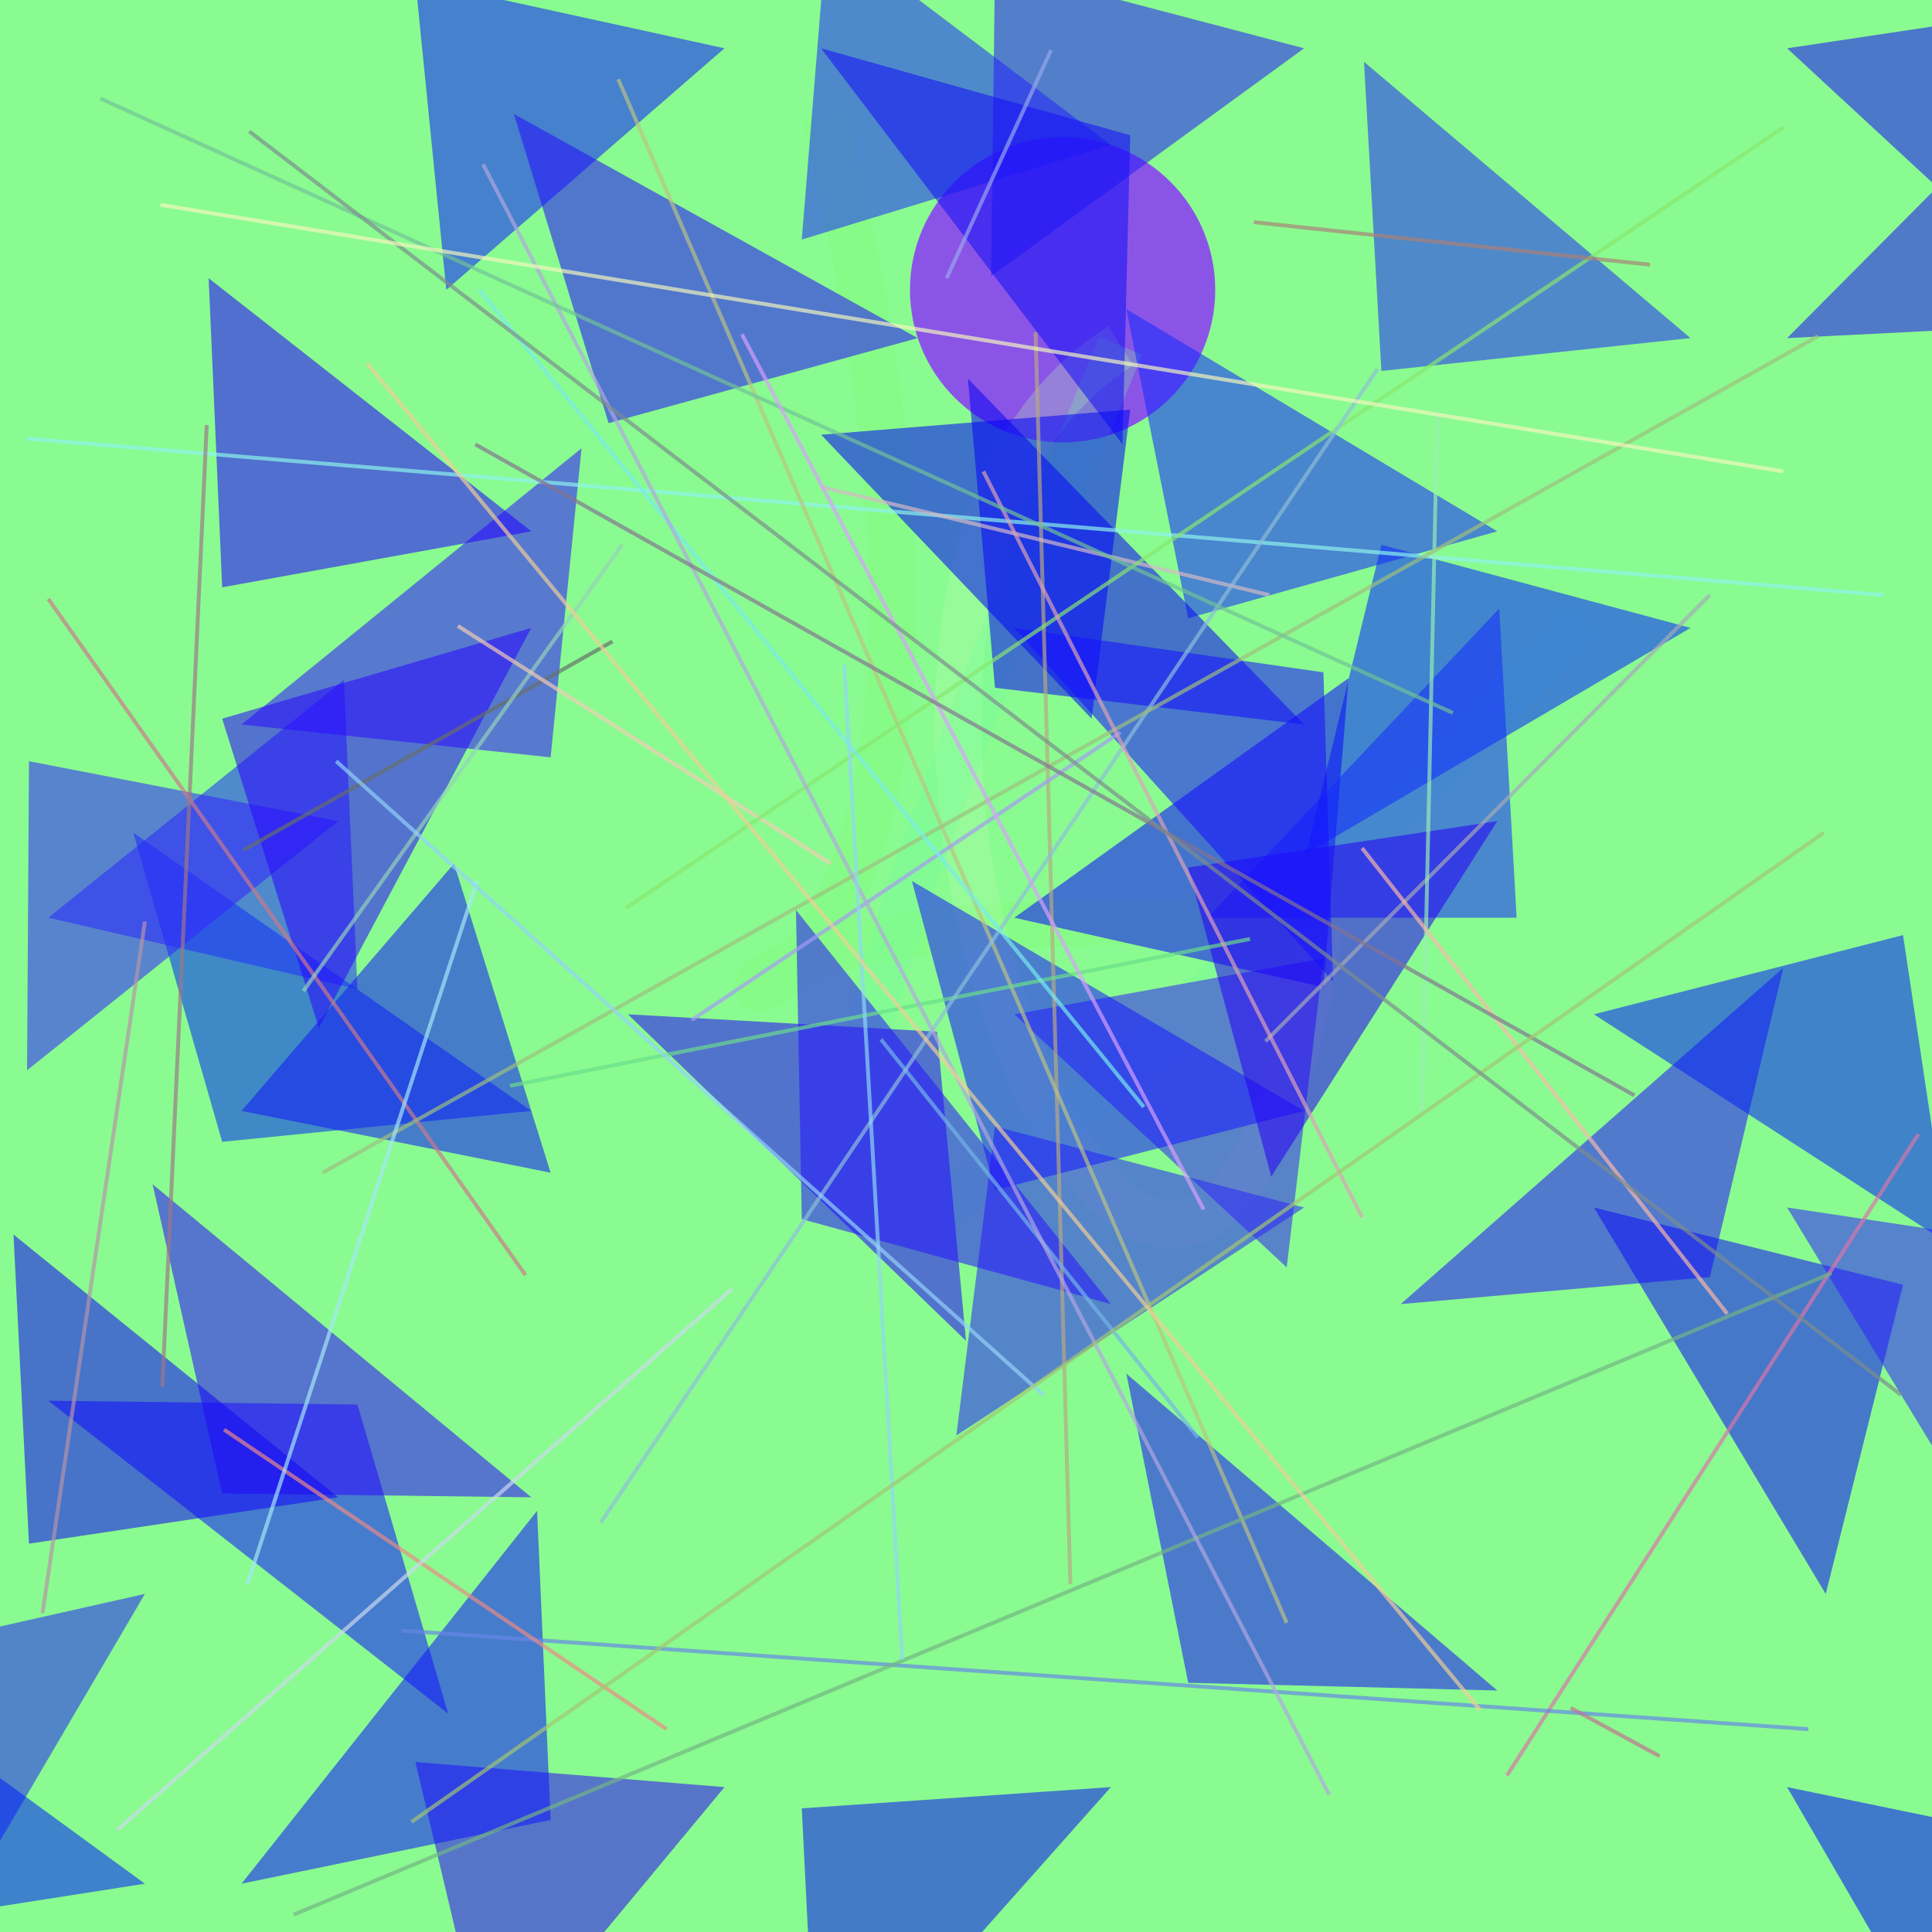 <?xml version="1.0" encoding="UTF-8"?>
<svg xmlns="http://www.w3.org/2000/svg" xmlns:xlink="http://www.w3.org/1999/xlink" width="500pt" height="500pt" viewBox="0 0 500 500" version="1.1">
<rect x="0" y="0" width="500" height="500" fill="#333333" stroke="none"/>
<defs>
<clipPath id="clip1">
  <rect x="0" y="0" width="500" height="500"/>
</clipPath>
<g id="surface96" clip-path="url(#clip1)">
<rect x="0" y="0" width="500" height="500" style="fill:rgb(54.1%,98.1%,56.6%);fill-opacity:1;stroke:none;"/>
<path style=" stroke:none;fill-rule:nonzero;fill:rgb(54%,17.2%,99.1%);fill-opacity:0.798;" d="M 314.5 75 C 314.5 96.816 296.816 114.5 275 114.5 C 253.184 114.5 235.5 96.816 235.5 75 C 235.5 53.184 253.184 35.5 275 35.5 C 296.816 35.5 314.5 53.184 314.5 75 C 314.5 96.816 296.816 114.5 275 114.5 C 253.184 114.5 235.5 96.816 235.5 75 C 235.5 53.184 253.184 35.5 275 35.5 C 296.816 35.5 314.5 53.184 314.5 75 "/>
<path style="fill:none;stroke-width:0.024;stroke-linecap:butt;stroke-linejoin:miter;stroke:rgb(50.4%,98.5%,43%);stroke-opacity:0.258;stroke-miterlimit:10;" d="M 0.427 0.059 C 0.587 0.733 0.111 0.443 0.683 0.481 " transform="matrix(500,0,0,500,0,0)"/>
<path style="fill:none;stroke-width:0.024;stroke-linecap:butt;stroke-linejoin:miter;stroke:rgb(73.8%,99.4%,69.5%);stroke-opacity:0.258;stroke-miterlimit:10;" d="M 0.683 0.481 C 0.618 0.91 0.367 0.314 0.58 0.179 " transform="matrix(500,0,0,500,0,0)"/>
<path style="fill:none;stroke-width:0.024;stroke-linecap:butt;stroke-linejoin:miter;stroke:rgb(44.4%,99.6%,63.3%);stroke-opacity:0.258;stroke-miterlimit:10;" d="M 0.58 0.179 C 0.371 0.688 0.35 0.812 0.82 0.319 " transform="matrix(500,0,0,500,0,0)"/>
<path style=" stroke:none;fill-rule:nonzero;fill:rgb(13.2%,18.4%,96.6%);fill-opacity:0.558;" d="M 437.5 87.5 L 357.5 96 L 353 16 L 437.5 87.5 "/>
<path style=" stroke:none;fill-rule:nonzero;fill:rgb(18.2%,4.3%,95.5%);fill-opacity:0.558;" d="M 187.5 462.5 L 107.5 456 L 126.5 536 L 187.5 462.5 "/>
<path style=" stroke:none;fill-rule:nonzero;fill:rgb(2.5%,15.9%,99.7%);fill-opacity:0.558;" d="M 437.5 162.5 L 357.5 141 L 338 221 L 437.5 162.5 "/>
<path style=" stroke:none;fill-rule:nonzero;fill:rgb(14.6%,8.1%,98.8%);fill-opacity:0.558;" d="M 362.5 337.5 L 442.5 330.5 L 461.5 250.5 L 362.5 337.5 "/>
<path style=" stroke:none;fill-rule:nonzero;fill:rgb(20%,14.5%,95.7%);fill-opacity:0.558;" d="M 262.5 262.5 L 342.5 248 L 333 328 L 262.5 262.5 "/>
<path style=" stroke:none;fill-rule:nonzero;fill:rgb(11.2%,18.5%,97.9%);fill-opacity:0.558;" d="M 287.5 37.5 L 207.5 62 L 214 -18 L 287.5 37.5 "/>
<path style=" stroke:none;fill-rule:nonzero;fill:rgb(17%,15.7%,96.5%);fill-opacity:0.558;" d="M 337.5 312.5 L 257.5 291.5 L 247.5 371.5 L 337.5 312.5 "/>
<path style=" stroke:none;fill-rule:nonzero;fill:rgb(5.7%,12.6%,98.8%);fill-opacity:0.558;" d="M 187.5 12.5 L 107.5 -5 L 115.5 75 L 187.5 12.5 "/>
<path style=" stroke:none;fill-rule:nonzero;fill:rgb(14.8%,3.3%,97.6%);fill-opacity:0.558;" d="M 162.5 262.5 L 242.5 267 L 250 347 L 162.5 262.5 "/>
<path style=" stroke:none;fill-rule:nonzero;fill:rgb(16%,11.7%,97%);fill-opacity:0.558;" d="M 337.5 12.5 L 257.5 -8.5 L 256.5 71.5 L 337.5 12.5 "/>
<path style=" stroke:none;fill-rule:nonzero;fill:rgb(1.8%,18.9%,95.2%);fill-opacity:0.558;" d="M 137.5 287.5 L 57.5 295.5 L 34.5 215.5 L 137.5 287.5 "/>
<path style=" stroke:none;fill-rule:nonzero;fill:rgb(12%,19.2%,98.7%);fill-opacity:0.558;" d="M 12.5 237.5 L 92.5 256 L 89 176 L 12.5 237.5 "/>
<path style=" stroke:none;fill-rule:nonzero;fill:rgb(6.9%,9.4%,99%);fill-opacity:0.558;" d="M 12.5 362.5 L 92.5 363.5 L 116 443.5 L 12.5 362.5 "/>
<path style=" stroke:none;fill-rule:nonzero;fill:rgb(18.2%,4.3%,98.3%);fill-opacity:0.558;" d="M 137.5 387.5 L 57.5 386.5 L 39.5 306.5 L 137.5 387.5 "/>
<path style=" stroke:none;fill-rule:nonzero;fill:rgb(6.3%,9.4%,98.7%);fill-opacity:0.558;" d="M 62.5 487.5 L 142.5 471 L 139 391 L 62.5 487.5 "/>
<path style=" stroke:none;fill-rule:nonzero;fill:rgb(13.4%,7.1%,95.8%);fill-opacity:0.558;" d="M 462.5 87.5 L 542.5 83.5 L 546 3.5 L 462.5 87.5 "/>
<path style=" stroke:none;fill-rule:nonzero;fill:rgb(6.4%,10.3%,96.3%);fill-opacity:0.558;" d="M 62.5 287.5 L 142.5 303.5 L 117.5 223.5 L 62.5 287.5 "/>
<path style=" stroke:none;fill-rule:nonzero;fill:rgb(8.3%,16.2%,98.9%);fill-opacity:0.558;" d="M 387.5 137.5 L 307.5 160 L 291.5 80 L 387.5 137.5 "/>
<path style=" stroke:none;fill-rule:nonzero;fill:rgb(14.2%,15.8%,95.6%);fill-opacity:0.558;" d="M 37.5 412.5 L -42.5 430.5 L -20 510.5 L 37.5 412.5 "/>
<path style=" stroke:none;fill-rule:nonzero;fill:rgb(18.7%,8.3%,99.9%);fill-opacity:0.558;" d="M 62.5 187.5 L 142.5 196 L 150.5 116 L 62.5 187.5 "/>
<path style=" stroke:none;fill-rule:nonzero;fill:rgb(2.6%,14.6%,95.5%);fill-opacity:0.558;" d="M 412.5 262.5 L 492.5 242 L 504.5 322 L 412.5 262.5 "/>
<path style=" stroke:none;fill-rule:nonzero;fill:rgb(2%,7.3%,97.5%);fill-opacity:0.558;" d="M 462.5 462.5 L 542.5 479 L 518.5 559 L 462.5 462.5 "/>
<path style=" stroke:none;fill-rule:nonzero;fill:rgb(5.8%,6.5%,95.3%);fill-opacity:0.558;" d="M 412.5 312.5 L 492.5 332.5 L 472.5 412.5 L 412.5 312.5 "/>
<path style=" stroke:none;fill-rule:nonzero;fill:rgb(14.5%,5.7%,98.4%);fill-opacity:0.558;" d="M 237.5 87.5 L 157.5 109.5 L 133 29.5 L 237.5 87.5 "/>
<path style=" stroke:none;fill-rule:nonzero;fill:rgb(4.6%,2.1%,95.9%);fill-opacity:0.558;" d="M 337.5 187.5 L 257.5 178 L 250.5 98 L 337.5 187.5 "/>
<path style=" stroke:none;fill-rule:nonzero;fill:rgb(8%,5.8%,96.6%);fill-opacity:0.558;" d="M 212.5 12.5 L 292.5 35 L 290.5 115 L 212.5 12.5 "/>
<path style=" stroke:none;fill-rule:nonzero;fill:rgb(10.6%,8.2%,97.8%);fill-opacity:0.558;" d="M 387.5 437.5 L 307.5 435.5 L 291.5 355.5 L 387.5 437.5 "/>
<path style=" stroke:none;fill-rule:nonzero;fill:rgb(19.2%,15.1%,99.3%);fill-opacity:0.558;" d="M 87.5 212.5 L 7.5 197 L 7 277 L 87.5 212.5 "/>
<path style=" stroke:none;fill-rule:nonzero;fill:rgb(9.4%,10.8%,98.9%);fill-opacity:0.558;" d="M 337.5 287.5 L 257.5 308 L 236 228 L 337.5 287.5 "/>
<path style=" stroke:none;fill-rule:nonzero;fill:rgb(7.2%,3.2%,96.1%);fill-opacity:0.558;" d="M 87.5 387.5 L 7.5 399.5 L 3.5 319.5 L 87.5 387.5 "/>
<path style=" stroke:none;fill-rule:nonzero;fill:rgb(13.3%,0.2%,99.7%);fill-opacity:0.558;" d="M 137.5 137.5 L 57.5 152 L 54 72 L 137.5 137.5 "/>
<path style=" stroke:none;fill-rule:nonzero;fill:rgb(4.5%,3.5%,99%);fill-opacity:0.558;" d="M 262.5 237.5 L 342.5 255.5 L 349 175.5 L 262.5 237.5 "/>
<path style=" stroke:none;fill-rule:nonzero;fill:rgb(15.5%,2.8%,99.1%);fill-opacity:0.558;" d="M 137.5 162.5 L 57.5 186 L 82.5 266 L 137.5 162.5 "/>
<path style=" stroke:none;fill-rule:nonzero;fill:rgb(8.5%,18.2%,99%);fill-opacity:0.558;" d="M 312.5 237.5 L 392.5 237.5 L 388 157.5 L 312.5 237.5 "/>
<path style=" stroke:none;fill-rule:nonzero;fill:rgb(5.4%,8.7%,95%);fill-opacity:0.558;" d="M 287.5 462.5 L 207.5 468 L 211.5 548 L 287.5 462.5 "/>
<path style=" stroke:none;fill-rule:nonzero;fill:rgb(11.1%,6.8%,96%);fill-opacity:0.558;" d="M 462.5 12.5 L 542.5 0.5 L 536 80.5 L 462.5 12.5 "/>
<path style=" stroke:none;fill-rule:nonzero;fill:rgb(0.8%,3.3%,96.5%);fill-opacity:0.558;" d="M 212.5 112.5 L 292.5 106 L 282.5 186 L 212.5 112.5 "/>
<path style=" stroke:none;fill-rule:nonzero;fill:rgb(14.2%,1.2%,95.4%);fill-opacity:0.558;" d="M 387.5 212.5 L 307.5 224.5 L 329 304.5 L 387.5 212.5 "/>
<path style=" stroke:none;fill-rule:nonzero;fill:rgb(14.9%,8.6%,98.5%);fill-opacity:0.558;" d="M 287.5 337.5 L 207.5 315.5 L 206 235.5 L 287.5 337.5 "/>
<path style=" stroke:none;fill-rule:nonzero;fill:rgb(18%,14.2%,98.5%);fill-opacity:0.558;" d="M 462.5 312.5 L 542.5 324.5 L 518.5 404.5 L 462.5 312.5 "/>
<path style=" stroke:none;fill-rule:nonzero;fill:rgb(8.8%,6.5%,99.9%);fill-opacity:0.558;" d="M 262.5 162.5 L 342.5 174 L 345 254 L 262.5 162.5 "/>
<path style=" stroke:none;fill-rule:nonzero;fill:rgb(0.6%,13.7%,96.8%);fill-opacity:0.558;" d="M 37.5 487.5 L -42.5 500 L -55 420 L 37.5 487.5 "/>
<path style="fill:none;stroke-width:0.002;stroke-linecap:butt;stroke-linejoin:miter;stroke:rgb(71.7%,58%,66%);stroke-opacity:0.684;stroke-miterlimit:10;" d="M 0.022 0.835 L 0.075 0.477 " transform="matrix(500,0,0,500,0,0)"/>
<path style="fill:none;stroke-width:0.002;stroke-linecap:butt;stroke-linejoin:miter;stroke:rgb(85.9%,45.9%,66.2%);stroke-opacity:0.684;stroke-miterlimit:10;" d="M 0.993 0.587 L 0.78 0.919 " transform="matrix(500,0,0,500,0,0)"/>
<path style="fill:none;stroke-width:0.002;stroke-linecap:butt;stroke-linejoin:miter;stroke:rgb(40%,43.9%,41.3%);stroke-opacity:0.684;stroke-miterlimit:10;" d="M 0.126 0.44 L 0.317 0.332 " transform="matrix(500,0,0,500,0,0)"/>
<path style="fill:none;stroke-width:0.002;stroke-linecap:butt;stroke-linejoin:miter;stroke:rgb(80.5%,47.9%,54.4%);stroke-opacity:0.684;stroke-miterlimit:10;" d="M 0.272 0.66 L 0.025 0.31 " transform="matrix(500,0,0,500,0,0)"/>
<path style="fill:none;stroke-width:0.002;stroke-linecap:butt;stroke-linejoin:miter;stroke:rgb(55.9%,95.6%,92.8%);stroke-opacity:0.684;stroke-miterlimit:10;" d="M 0.975 0.308 L 0.014 0.227 " transform="matrix(500,0,0,500,0,0)"/>
<path style="fill:none;stroke-width:0.002;stroke-linecap:butt;stroke-linejoin:miter;stroke:rgb(72%,65.7%,51.5%);stroke-opacity:0.684;stroke-miterlimit:10;" d="M 0.536 0.172 L 0.554 0.82 " transform="matrix(500,0,0,500,0,0)"/>
<path style="fill:none;stroke-width:0.002;stroke-linecap:butt;stroke-linejoin:miter;stroke:rgb(58.8%,82.4%,72.7%);stroke-opacity:0.684;stroke-miterlimit:10;" d="M 0.322 0.282 L 0.157 0.513 " transform="matrix(500,0,0,500,0,0)"/>
<path style="fill:none;stroke-width:0.002;stroke-linecap:butt;stroke-linejoin:miter;stroke:rgb(45.3%,71%,90.9%);stroke-opacity:0.684;stroke-miterlimit:10;" d="M 0.62 0.744 L 0.456 0.538 " transform="matrix(500,0,0,500,0,0)"/>
<path style="fill:none;stroke-width:0.002;stroke-linecap:butt;stroke-linejoin:miter;stroke:rgb(73.1%,76%,51.5%);stroke-opacity:0.684;stroke-miterlimit:10;" d="M 0.32 0.041 L 0.666 0.84 " transform="matrix(500,0,0,500,0,0)"/>
<path style="fill:none;stroke-width:0.002;stroke-linecap:butt;stroke-linejoin:miter;stroke:rgb(40.4%,53.1%,90.5%);stroke-opacity:0.684;stroke-miterlimit:10;" d="M 0.208 0.844 L 0.936 0.895 " transform="matrix(500,0,0,500,0,0)"/>
<path style="fill:none;stroke-width:0.002;stroke-linecap:butt;stroke-linejoin:miter;stroke:rgb(83.4%,72.8%,77.9%);stroke-opacity:0.684;stroke-miterlimit:10;" d="M 0.425 0.252 L 0.657 0.308 " transform="matrix(500,0,0,500,0,0)"/>
<path style="fill:none;stroke-width:0.002;stroke-linecap:butt;stroke-linejoin:miter;stroke:rgb(64.5%,60.6%,95.8%);stroke-opacity:0.684;stroke-miterlimit:10;" d="M 0.58 0.379 L 0.358 0.528 " transform="matrix(500,0,0,500,0,0)"/>
<path style="fill:none;stroke-width:0.002;stroke-linecap:butt;stroke-linejoin:miter;stroke:rgb(64.6%,66.8%,72.1%);stroke-opacity:0.684;stroke-miterlimit:10;" d="M 0.655 0.539 L 0.885 0.308 " transform="matrix(500,0,0,500,0,0)"/>
<path style="fill:none;stroke-width:0.002;stroke-linecap:butt;stroke-linejoin:miter;stroke:rgb(96.2%,80.5%,71.6%);stroke-opacity:0.684;stroke-miterlimit:10;" d="M 0.237 0.324 L 0.43 0.447 " transform="matrix(500,0,0,500,0,0)"/>
<path style="fill:none;stroke-width:0.002;stroke-linecap:butt;stroke-linejoin:miter;stroke:rgb(53.3%,90.8%,43.5%);stroke-opacity:0.684;stroke-miterlimit:10;" d="M 0.324 0.47 L 0.923 0.066 " transform="matrix(500,0,0,500,0,0)"/>
<path style="fill:none;stroke-width:0.002;stroke-linecap:butt;stroke-linejoin:miter;stroke:rgb(41.5%,87.1%,54.8%);stroke-opacity:0.684;stroke-miterlimit:10;" d="M 0.647 0.486 L 0.264 0.562 " transform="matrix(500,0,0,500,0,0)"/>
<path style="fill:none;stroke-width:0.002;stroke-linecap:butt;stroke-linejoin:miter;stroke:rgb(45.5%,70.3%,52.5%);stroke-opacity:0.684;stroke-miterlimit:10;" d="M 0.152 0.991 L 0.948 0.659 " transform="matrix(500,0,0,500,0,0)"/>
<path style="fill:none;stroke-width:0.002;stroke-linecap:butt;stroke-linejoin:miter;stroke:rgb(60.4%,93.1%,71.7%);stroke-opacity:0.684;stroke-miterlimit:10;" d="M 0.744 0.213 L 0.736 0.578 " transform="matrix(500,0,0,500,0,0)"/>
<path style="fill:none;stroke-width:0.002;stroke-linecap:butt;stroke-linejoin:miter;stroke:rgb(55.9%,74.7%,86.2%);stroke-opacity:0.684;stroke-miterlimit:10;" d="M 0.311 0.788 L 0.713 0.191 " transform="matrix(500,0,0,500,0,0)"/>
<path style="fill:none;stroke-width:0.002;stroke-linecap:butt;stroke-linejoin:miter;stroke:rgb(61.8%,75.2%,50.1%);stroke-opacity:0.684;stroke-miterlimit:10;" d="M 0.941 0.174 L 0.167 0.607 " transform="matrix(500,0,0,500,0,0)"/>
<path style="fill:none;stroke-width:0.002;stroke-linecap:butt;stroke-linejoin:miter;stroke:rgb(47.7%,92.1%,92.8%);stroke-opacity:0.684;stroke-miterlimit:10;" d="M 0.592 0.573 L 0.248 0.15 " transform="matrix(500,0,0,500,0,0)"/>
<path style="fill:none;stroke-width:0.002;stroke-linecap:butt;stroke-linejoin:miter;stroke:rgb(69.7%,65.4%,88.5%);stroke-opacity:0.684;stroke-miterlimit:10;" d="M 0.688 0.929 L 0.25 0.085 " transform="matrix(500,0,0,500,0,0)"/>
<path style="fill:none;stroke-width:0.002;stroke-linecap:butt;stroke-linejoin:miter;stroke:rgb(87.2%,63.6%,71.8%);stroke-opacity:0.684;stroke-miterlimit:10;" d="M 0.705 0.63 L 0.509 0.244 " transform="matrix(500,0,0,500,0,0)"/>
<path style="fill:none;stroke-width:0.002;stroke-linecap:butt;stroke-linejoin:miter;stroke:rgb(93%,54.5%,52.9%);stroke-opacity:0.684;stroke-miterlimit:10;" d="M 0.345 0.895 L 0.116 0.74 " transform="matrix(500,0,0,500,0,0)"/>
<path style="fill:none;stroke-width:0.002;stroke-linecap:butt;stroke-linejoin:miter;stroke:rgb(67.1%,50.5%,47.3%);stroke-opacity:0.684;stroke-miterlimit:10;" d="M 0.649 0.115 L 0.854 0.137 " transform="matrix(500,0,0,500,0,0)"/>
<path style="fill:none;stroke-width:0.002;stroke-linecap:butt;stroke-linejoin:miter;stroke:rgb(98.6%,72.3%,66.4%);stroke-opacity:0.684;stroke-miterlimit:10;" d="M 0.894 0.68 L 0.705 0.439 " transform="matrix(500,0,0,500,0,0)"/>
<path style="fill:none;stroke-width:0.002;stroke-linecap:butt;stroke-linejoin:miter;stroke:rgb(62.5%,46.6%,53.6%);stroke-opacity:0.684;stroke-miterlimit:10;" d="M 0.107 0.22 L 0.084 0.718 " transform="matrix(500,0,0,500,0,0)"/>
<path style="fill:none;stroke-width:0.002;stroke-linecap:butt;stroke-linejoin:miter;stroke:rgb(65%,91.2%,98.2%);stroke-opacity:0.684;stroke-miterlimit:10;" d="M 0.128 0.82 L 0.247 0.456 " transform="matrix(500,0,0,500,0,0)"/>
<path style="fill:none;stroke-width:0.002;stroke-linecap:butt;stroke-linejoin:miter;stroke:rgb(44.1%,76.2%,59.8%);stroke-opacity:0.684;stroke-miterlimit:10;" d="M 0.752 0.369 L 0.052 0.051 " transform="matrix(500,0,0,500,0,0)"/>
<path style="fill:none;stroke-width:0.002;stroke-linecap:butt;stroke-linejoin:miter;stroke:rgb(80%,85.1%,93.5%);stroke-opacity:0.684;stroke-miterlimit:10;" d="M 0.061 0.947 L 0.379 0.667 " transform="matrix(500,0,0,500,0,0)"/>
<path style="fill:none;stroke-width:0.002;stroke-linecap:butt;stroke-linejoin:miter;stroke:rgb(85.5%,62.5%,99.9%);stroke-opacity:0.684;stroke-miterlimit:10;" d="M 0.384 0.173 L 0.623 0.626 " transform="matrix(500,0,0,500,0,0)"/>
<path style="fill:none;stroke-width:0.002;stroke-linecap:butt;stroke-linejoin:miter;stroke:rgb(51.9%,45.2%,56.6%);stroke-opacity:0.684;stroke-miterlimit:10;" d="M 0.246 0.23 L 0.846 0.567 " transform="matrix(500,0,0,500,0,0)"/>
<path style="fill:none;stroke-width:0.002;stroke-linecap:butt;stroke-linejoin:miter;stroke:rgb(59.4%,65.4%,93.2%);stroke-opacity:0.684;stroke-miterlimit:10;" d="M 0.49 0.144 L 0.544 0.026 " transform="matrix(500,0,0,500,0,0)"/>
<path style="fill:none;stroke-width:0.002;stroke-linecap:butt;stroke-linejoin:miter;stroke:rgb(56.6%,84%,96.2%);stroke-opacity:0.684;stroke-miterlimit:10;" d="M 0.467 0.859 L 0.437 0.344 " transform="matrix(500,0,0,500,0,0)"/>
<path style="fill:none;stroke-width:0.002;stroke-linecap:butt;stroke-linejoin:miter;stroke:rgb(58.2%,82.3%,97.8%);stroke-opacity:0.684;stroke-miterlimit:10;" d="M 0.54 0.722 L 0.174 0.394 " transform="matrix(500,0,0,500,0,0)"/>
<path style="fill:none;stroke-width:0.002;stroke-linecap:butt;stroke-linejoin:miter;stroke:rgb(75.4%,45.1%,57.5%);stroke-opacity:0.684;stroke-miterlimit:10;" d="M 0.859 0.909 L 0.813 0.884 " transform="matrix(500,0,0,500,0,0)"/>
<path style="fill:none;stroke-width:0.002;stroke-linecap:butt;stroke-linejoin:miter;stroke:rgb(63.8%,78.1%,44.6%);stroke-opacity:0.684;stroke-miterlimit:10;" d="M 0.944 0.431 L 0.213 0.943 " transform="matrix(500,0,0,500,0,0)"/>
<path style="fill:none;stroke-width:0.002;stroke-linecap:butt;stroke-linejoin:miter;stroke:rgb(94.6%,80.7%,59.6%);stroke-opacity:0.684;stroke-miterlimit:10;" d="M 0.19 0.188 L 0.766 0.885 " transform="matrix(500,0,0,500,0,0)"/>
<path style="fill:none;stroke-width:0.002;stroke-linecap:butt;stroke-linejoin:miter;stroke:rgb(48.6%,55.1%,55.7%);stroke-opacity:0.684;stroke-miterlimit:10;" d="M 0.984 0.722 L 0.129 0.068 " transform="matrix(500,0,0,500,0,0)"/>
<path style="fill:none;stroke-width:0.002;stroke-linecap:butt;stroke-linejoin:miter;stroke:rgb(95.7%,96.7%,74.4%);stroke-opacity:0.684;stroke-miterlimit:10;" d="M 0.923 0.244 L 0.083 0.106 " transform="matrix(500,0,0,500,0,0)"/>
</g>
</defs>
<g id="surface93">
<use xlink:href="#surface96"/>
</g>
</svg>
